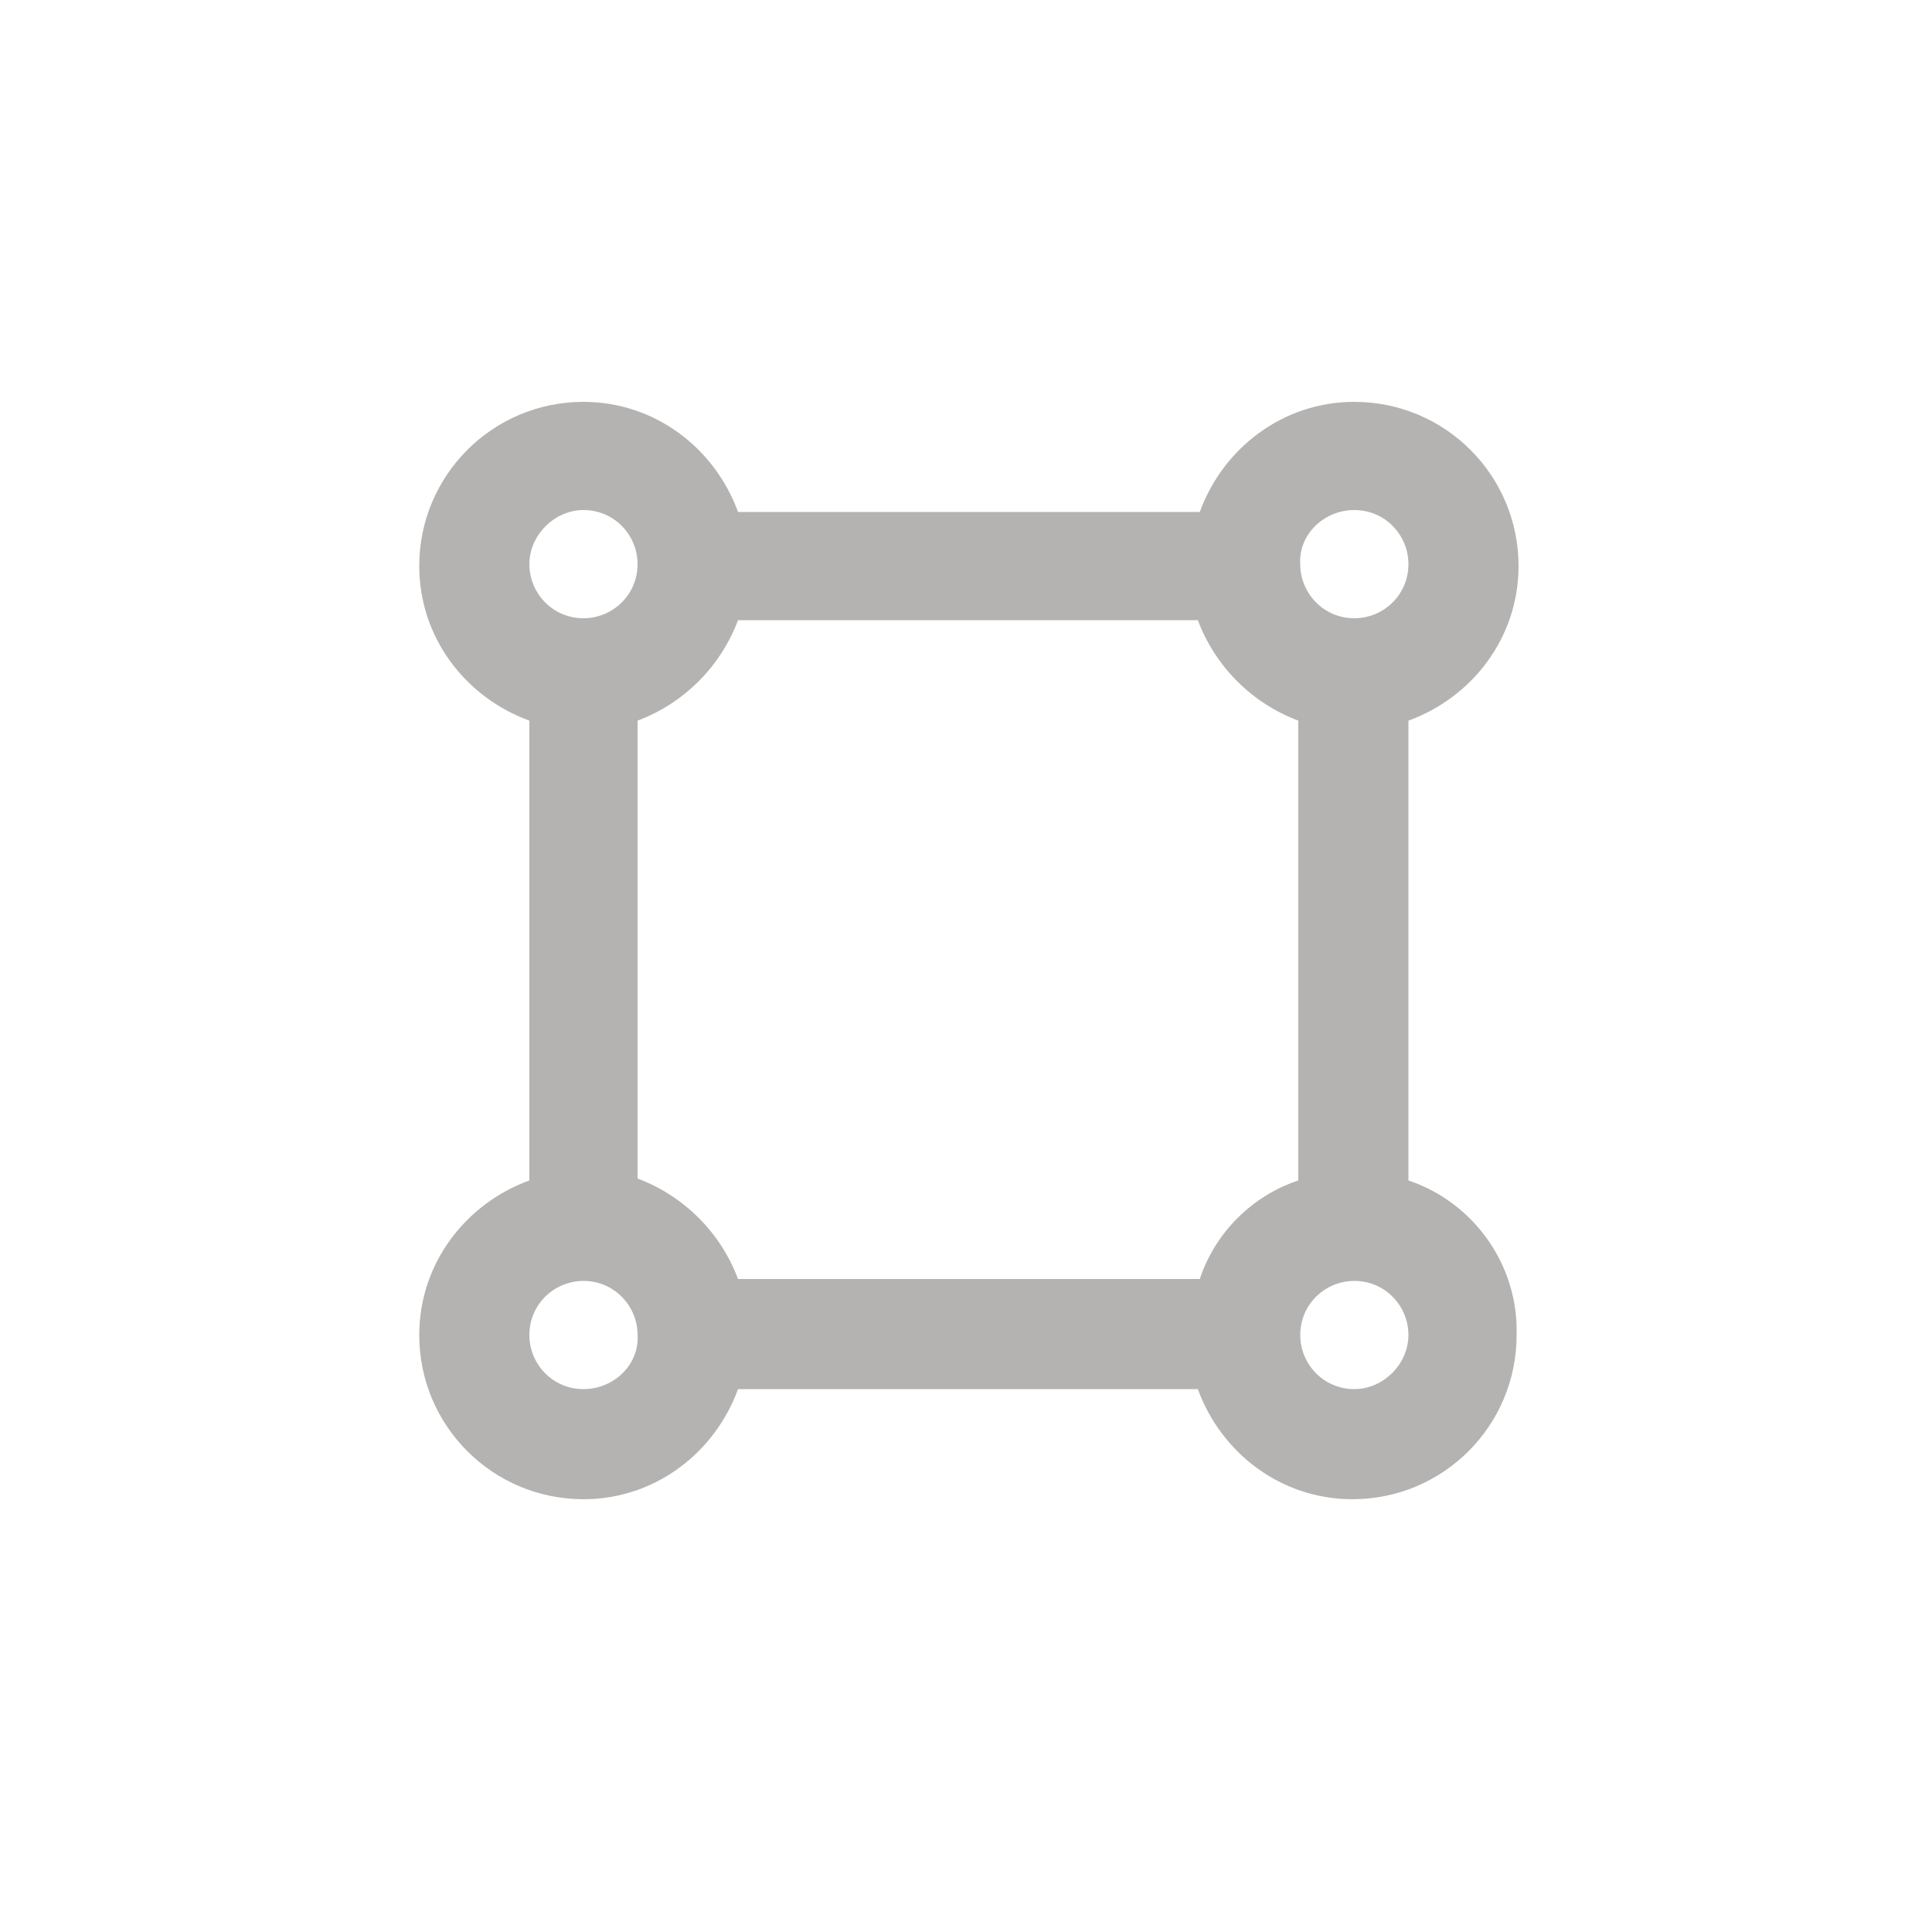 <?xml version="1.0" encoding="utf-8"?>
<!-- Generator: Adobe Illustrator 23.0.1, SVG Export Plug-In . SVG Version: 6.00 Build 0)  -->
<svg version="1.1" id="Layer_1" xmlns="http://www.w3.org/2000/svg" xmlns:xlink="http://www.w3.org/1999/xlink" x="0px" y="0px"
	 viewBox="0 0 100 100" style="enable-background:new 0 0 100 100;" xml:space="preserve"><style type="text/css">
path {fill: #6b6967; opacity: 0.5;}
polygon {fill: #6b6967; opacity: 0.5;}
circle {fill: #6b6967; opacity: 0.5;}
rect {fill: #6b6967; opacity: 0.5;}
</style>
<g id="Solid_1_">
	<path d="M72.9,61.1V37.3c3.3-1.2,5.7-4.3,5.7-8c0-4.7-3.8-8.5-8.5-8.5c-3.7,0-6.8,2.4-8,5.7H38.2c-1.2-3.3-4.3-5.7-8-5.7
		c-4.7,0-8.5,3.8-8.5,8.5c0,3.7,2.4,6.8,5.7,8v23.8c-3.3,1.2-5.7,4.3-5.7,8c0,4.7,3.8,8.5,8.5,8.5c3.7,0,6.8-2.4,8-5.7H62
		c1.2,3.3,4.3,5.7,8,5.7c4.7,0,8.5-3.8,8.5-8.5C78.6,65.4,76.2,62.2,72.9,61.1z M70.1,26.4c1.6,0,2.8,1.3,2.8,2.8
		c0,1.6-1.3,2.8-2.8,2.8c-1.6,0-2.8-1.3-2.8-2.8C67.2,27.7,68.5,26.4,70.1,26.4z M30.2,26.4c1.6,0,2.8,1.3,2.8,2.8
		c0,1.6-1.3,2.8-2.8,2.8c-1.6,0-2.8-1.3-2.8-2.8C27.4,27.7,28.7,26.4,30.2,26.4z M30.2,71.9c-1.6,0-2.8-1.3-2.8-2.8
		c0-1.6,1.3-2.8,2.8-2.8c1.6,0,2.8,1.3,2.8,2.8C33.1,70.6,31.8,71.9,30.2,71.9z M62.1,66.2H38.2c-0.9-2.4-2.8-4.3-5.2-5.2V37.3
		c2.4-0.9,4.3-2.8,5.2-5.2H62c0.9,2.4,2.8,4.3,5.2,5.2v23.8C64.8,61.9,62.9,63.8,62.1,66.2z M70.1,71.9c-1.6,0-2.8-1.3-2.8-2.8
		c0-1.6,1.3-2.8,2.8-2.8c1.6,0,2.8,1.3,2.8,2.8S71.6,71.9,70.1,71.9z"/>
</g>
</svg>
